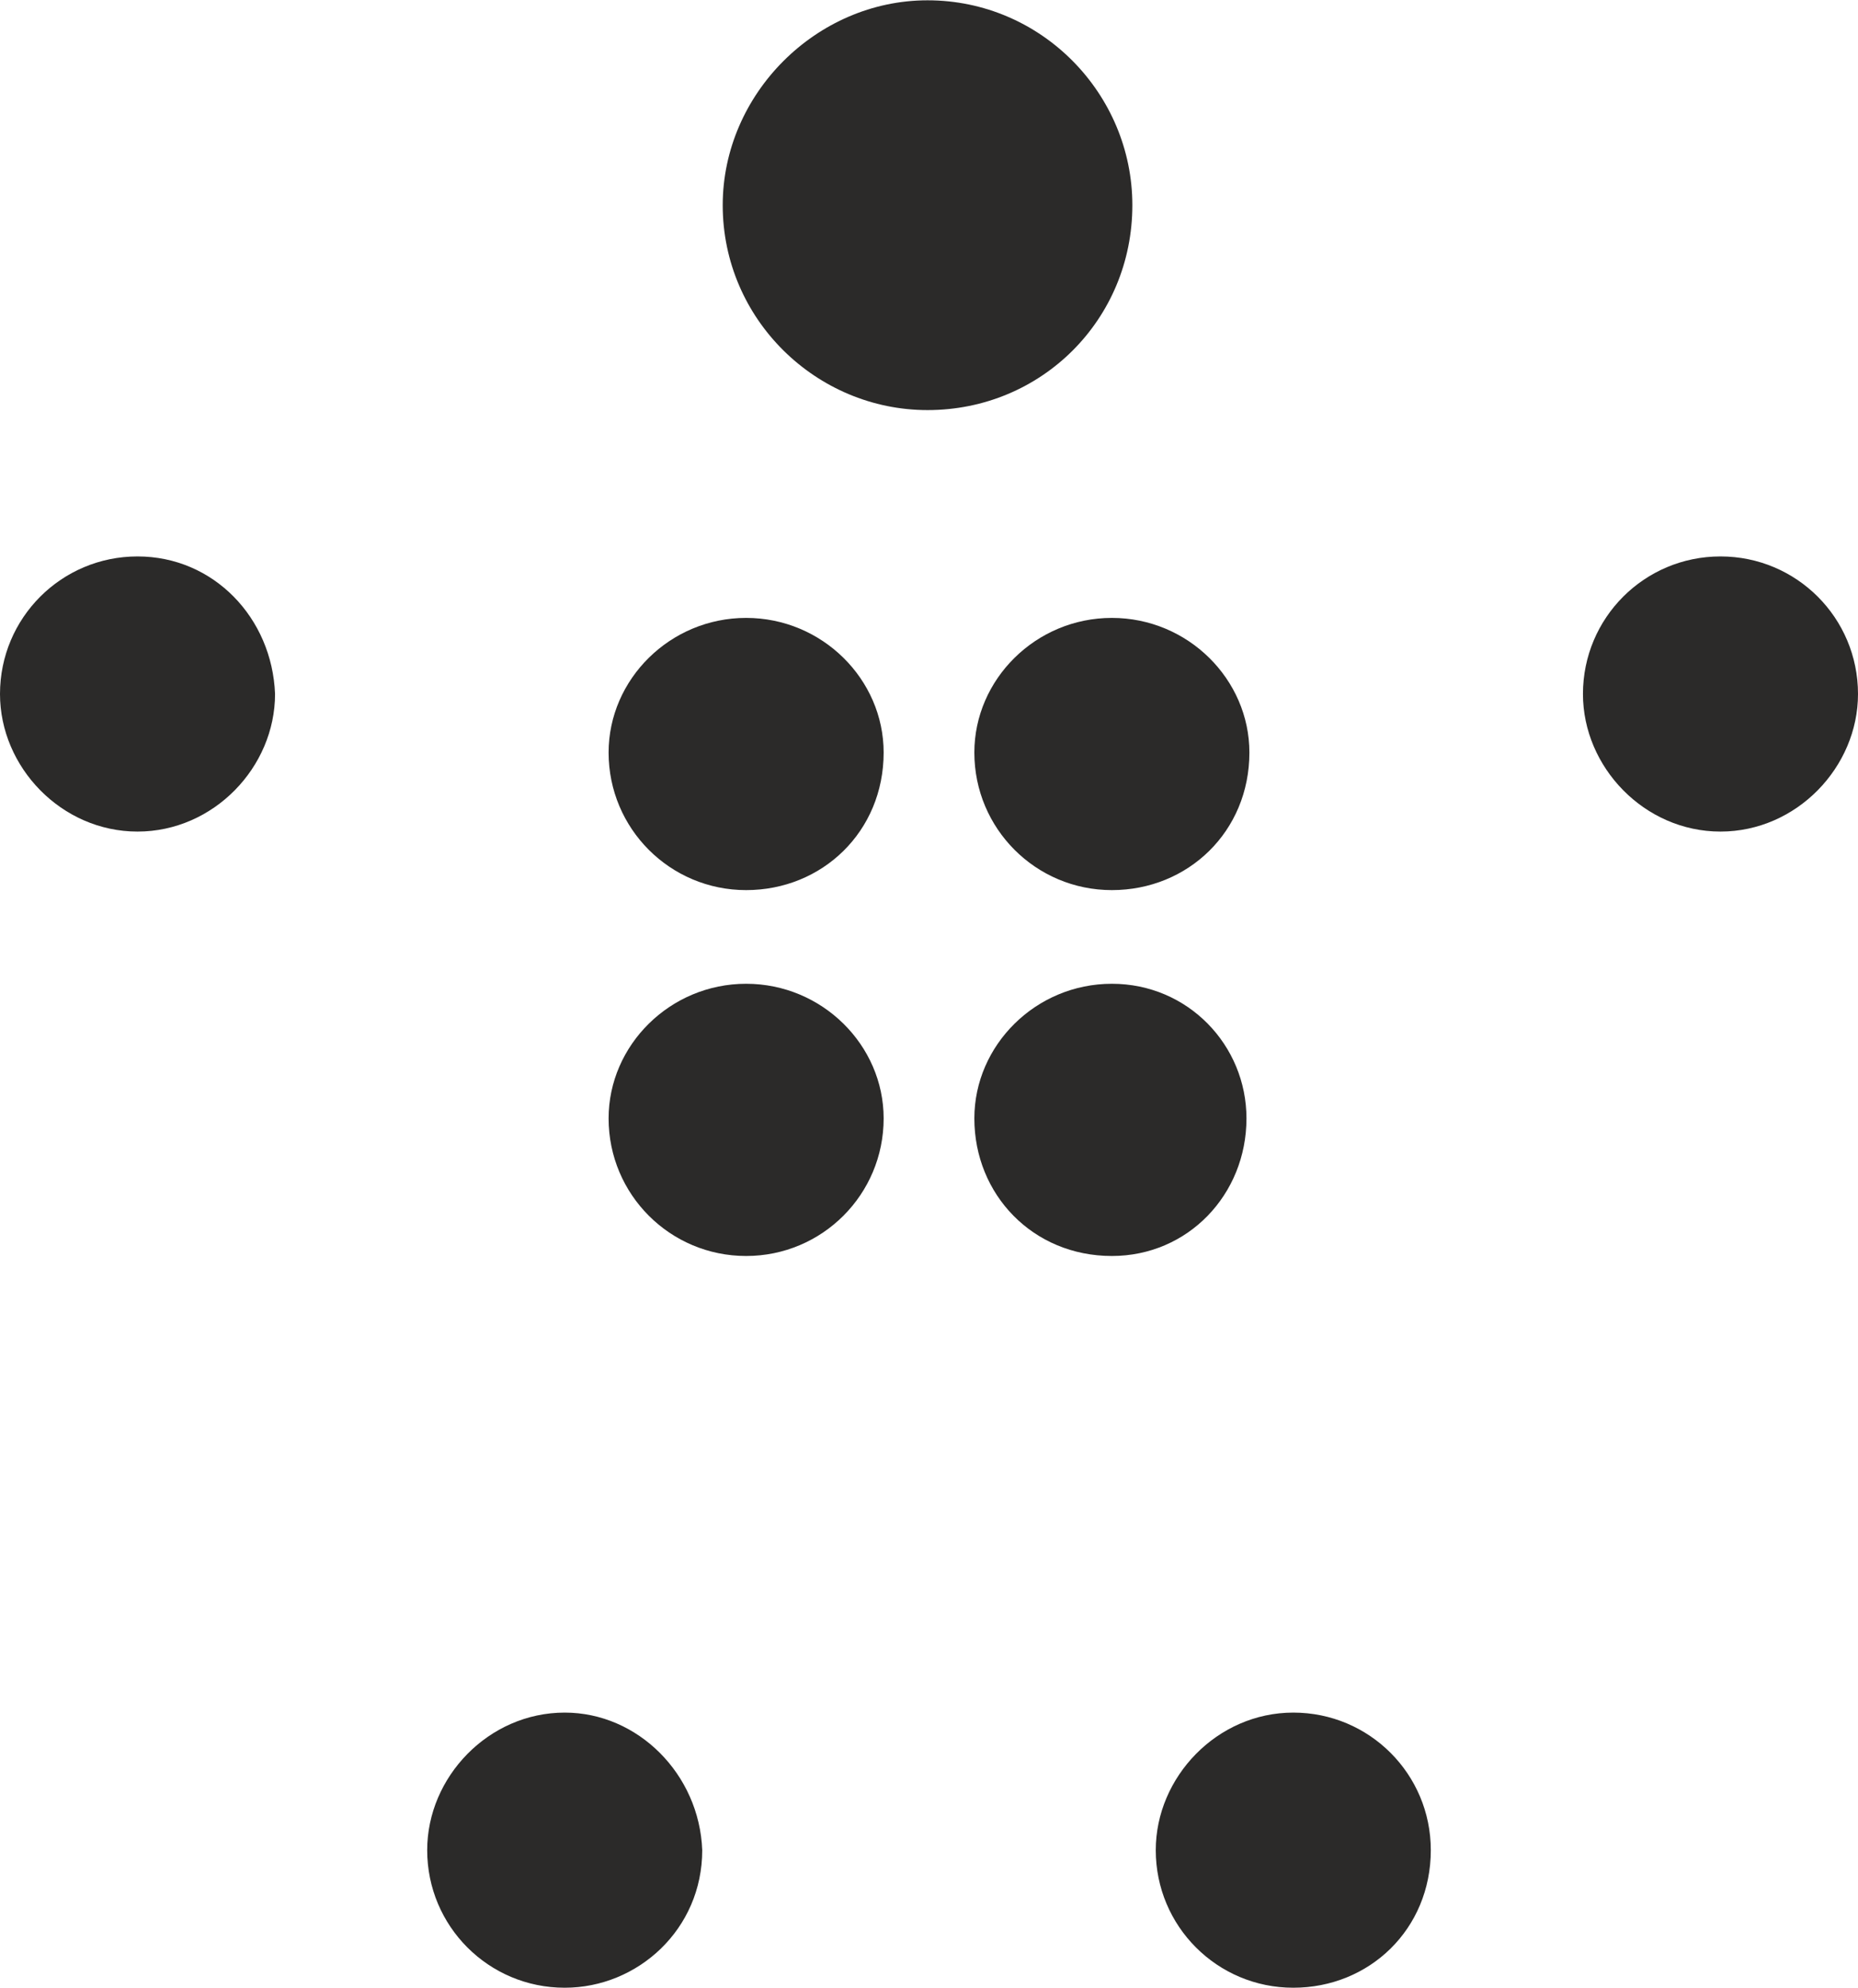 <?xml version="1.0" encoding="UTF-8"?>
<!DOCTYPE svg PUBLIC "-//W3C//DTD SVG 1.1//EN" "http://www.w3.org/Graphics/SVG/1.1/DTD/svg11.dtd">
<!-- Creator: CorelDRAW X7 -->
<svg xmlns="http://www.w3.org/2000/svg" xml:space="preserve" width="632px" height="676px" version="1.1" style="shape-rendering:geometricPrecision; text-rendering:geometricPrecision; image-rendering:optimizeQuality; fill-rule:evenodd; clip-rule:evenodd"
viewBox="0 0 635 679"
 xmlns:xlink="http://www.w3.org/1999/xlink">
 <defs>
  <style type="text/css">
   <![CDATA[
    .fil0 {fill:#2B2A29}
   ]]>
  </style>
 </defs>
 <g id="Layer_x0020_1">
  <path class="fil0" d="M317 140c39,0 70,-31 70,-70 0,-38 -31,-70 -70,-70 -38,0 -70,32 -70,70 0,39 32,70 70,70z"/>
  <path class="fil0" d="M255 211c-26,0 -47,21 -47,46 0,26 21,47 47,47 26,0 47,-20 47,-47 0,-25 -21,-46 -47,-46z"/>
  <path class="fil0" d="M47 190c-26,0 -47,21 -47,47 0,25 21,47 47,47 26,0 47,-22 47,-47 -1,-26 -21,-47 -47,-47z"/>
  <path class="fil0" d="M333 257c0,26 21,47 47,47 26,0 47,-20 47,-47 0,-25 -21,-46 -47,-46 -26,0 -47,21 -47,46z"/>
  <path class="fil0" d="M588 190c-26,0 -47,21 -47,47 0,25 21,47 47,47 26,0 47,-22 47,-47 0,-26 -21,-47 -47,-47z"/>
  <path class="fil0" d="M255 336c-26,0 -47,21 -47,46 0,26 21,47 47,47 26,0 47,-21 47,-47 0,-25 -21,-46 -47,-46z"/>
  <path class="fil0" d="M426 382c0,-25 -20,-46 -46,-46 -26,0 -47,21 -47,46 0,26 20,47 47,47 26,0 46,-21 46,-47z"/>
  <path class="fil0" d="M193 585c-26,0 -47,22 -47,47 0,26 21,47 47,47 25,0 47,-20 47,-47 -1,-26 -22,-47 -47,-47z"/>
  <path class="fil0" d="M442 585c-26,0 -47,22 -47,47 0,26 21,47 47,47 26,0 47,-20 47,-47 0,-26 -21,-47 -47,-47z"/>
 </g>
</svg>
